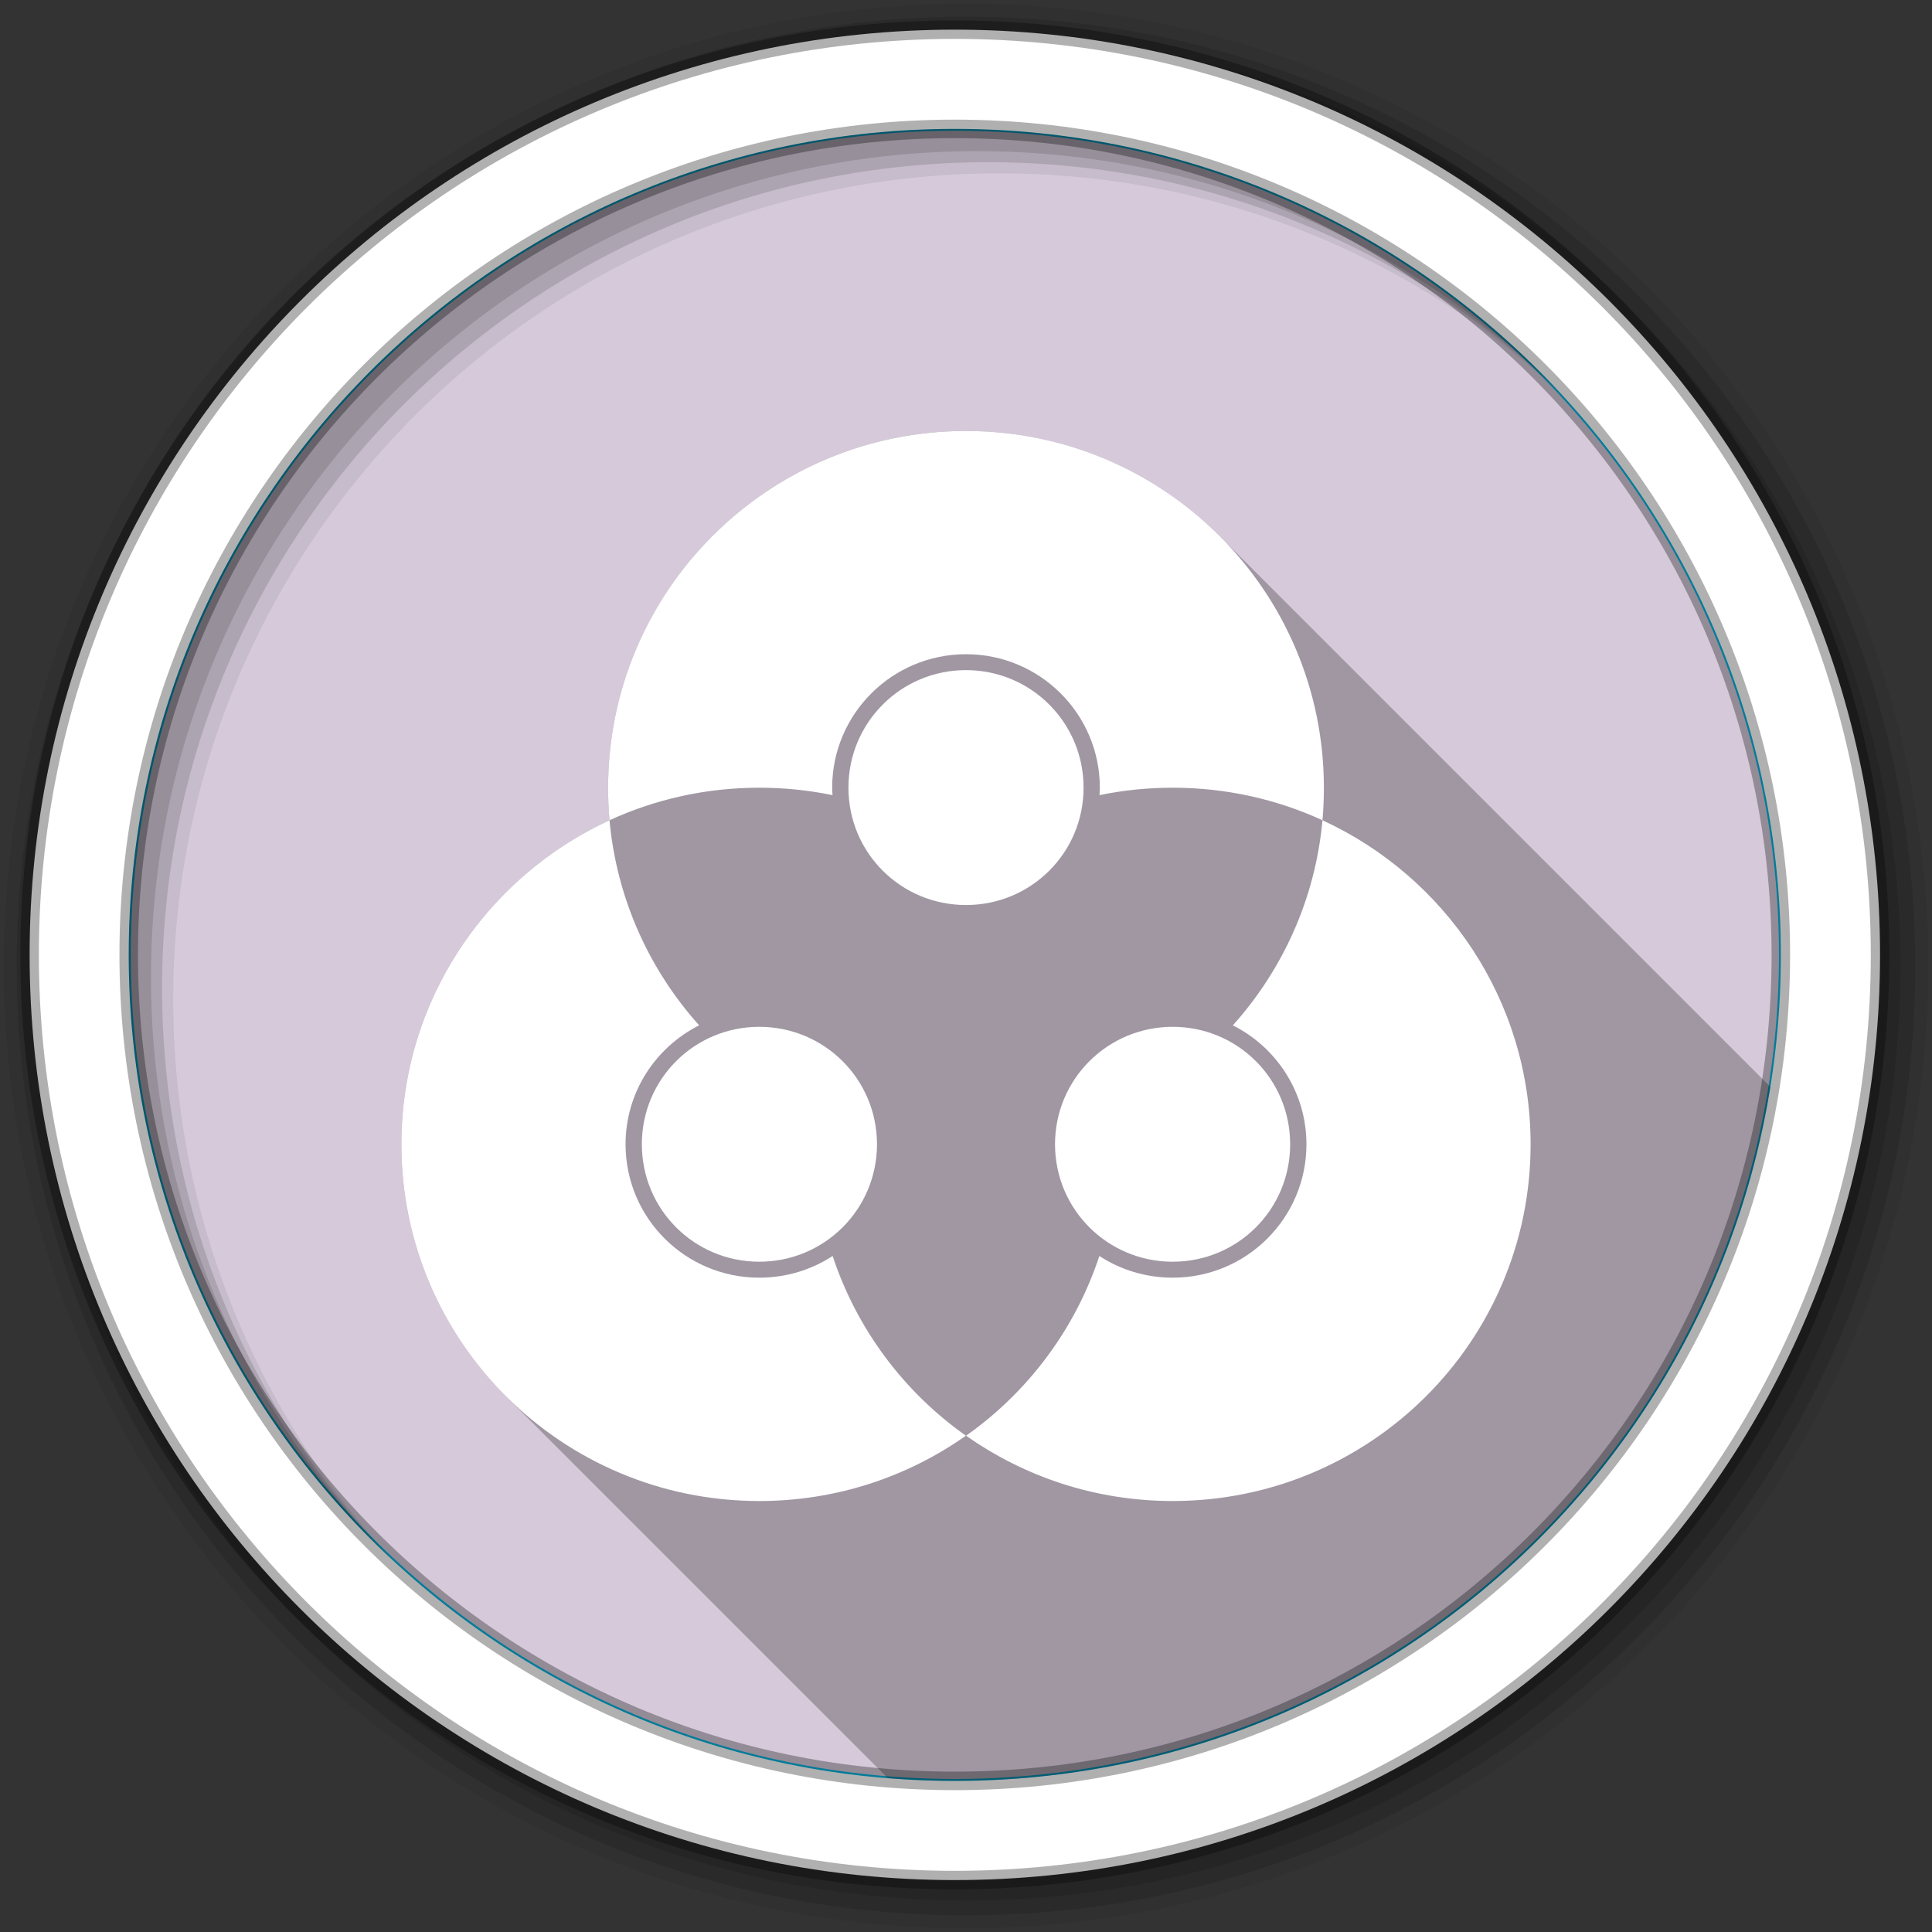 <?xml version="1.0" encoding="UTF-8" standalone="no"?>
<svg
   xmlns:dc="http://purl.org/dc/elements/1.1/"
   xmlns:cc="http://creativecommons.org/ns#"
   xmlns:rdf="http://www.w3.org/1999/02/22-rdf-syntax-ns#"
   xmlns:svg="http://www.w3.org/2000/svg"
   xmlns="http://www.w3.org/2000/svg"
   xmlns:xlink="http://www.w3.org/1999/xlink"
   xmlns:sodipodi="http://sodipodi.sourceforge.net/DTD/sodipodi-0.dtd"
   xmlns:inkscape="http://www.inkscape.org/namespaces/inkscape"
   height="512"
   viewBox="0 0 512 512"
   width="512"
   version="1.1"
   id="svg2"
   inkscape:version="0.91 r13725"
   sodipodi:docname="colorhug-ccmx.svg">
  <rect x="0" y="0" width="512" height="512" fill="#333333" stroke="none"/>
  <sodipodi:namedview
     pagecolor="#ffffff"
     bordercolor="#666666"
     borderopacity="1"
     objecttolerance="10"
     gridtolerance="10"
     guidetolerance="10"
     inkscape:pageopacity="0"
     inkscape:pageshadow="2"
     inkscape:window-width="1680"
     inkscape:window-height="1024"
     id="namedview47"
     showgrid="false"
     inkscape:zoom="0.4609375"
     inkscape:cx="-162.71186"
     inkscape:cy="256"
     inkscape:window-x="0"
     inkscape:window-y="0"
     inkscape:window-maximized="0"
     inkscape:current-layer="svg2" />
  <defs
     id="defs68">
    <linearGradient
       id="ButtonShadow"
       gradientUnits="userSpaceOnUse"
       y1="92.54"
       gradientTransform="scale(1.006 .994)"
       x2="0"
       y2="7.02">
      <stop
         id="stop3750-1" />
      <stop
         id="stop3752-6"
         stop-opacity="0.588"
         offset="1" />
    </linearGradient>
    <filter
       id="filter3174"
       color-interpolation-filters="sRGB">
      <feGaussianBlur
         id="feGaussianBlur3176"
         stdDeviation="1.71" />
    </filter>
    <radialGradient
       id="radialGradient21305"
       gradientUnits="userSpaceOnUse"
       cy="64"
       cx="64"
       r="64">
      <stop
         id="stop4218-0"
         stop-color="#fff" />
      <stop
         id="stop4220-2"
         stop-color="#e8e8e8"
         offset="0.688" />
      <stop
         id="stop4222-6"
         stop-color="#686868"
         offset="0.875" />
      <stop
         id="stop4224-6"
         offset="1" />
    </radialGradient>
    <filter
       id="filter3657"
       color-interpolation-filters="sRGB">
      <feGaussianBlur
         id="feGaussianBlur3659"
         stdDeviation="1.14" />
    </filter>
    <clipPath
       id="clipPath3649">
      <rect
         id="rect3651"
         rx="4"
         height="76"
         width="76"
         y="10"
         x="10"
         fill="#fff" />
    </clipPath>
    <clipPath
       id="clipPath3625">
      <path
         id="path3627"
         d="m0 0v96h96v-96h-96zm12 6h72c3.324 0 6 2.676 6 6v72c0 3.324-2.676 6-6 6h-72c-3.324 0-6-2.676-6-6v-72c0-3.324 2.676-6 6-6z" />
    </clipPath>
    <linearGradient
       id="linearGradient3737">
      <stop
         id="stop3739"
         stop-color="#fff" />
      <stop
         id="stop3741"
         stop-color="#fff"
         stop-opacity="0"
         offset="1" />
    </linearGradient>
    <linearGradient
       id="linearGradient31361"
       gradientUnits="userSpaceOnUse"
       x2="0"
       gradientTransform="matrix(5.561 0 0 5.561 -68.443 384.26)"
       y1="90"
       y2="5.988">
      <stop
         id="stop3702"
         stop-color="#2276c5" />
      <stop
         id="stop3704"
         stop-color="#68baf4"
         offset="1" />
    </linearGradient>
    <radialGradient
       id="radialGradient31364"
       cx="48"
       xlink:href="#linearGradient3737"
       gradientUnits="userSpaceOnUse"
       cy="90.17"
       r="42"
       gradientTransform="matrix(6.436 0 0 5.539 -110.44 -170.79)" />
    <linearGradient
       id="linearGradient31367"
       xlink:href="#linearGradient3737"
       gradientUnits="userSpaceOnUse"
       x2="0"
       gradientTransform="matrix(5.561 0 0 5.561 -68.443 -171.89)"
       y1="6"
       y2="63.893" />
    <linearGradient
       id="linearGradient31370"
       gradientUnits="userSpaceOnUse"
       x2="0"
       gradientTransform="matrix(5.561 0 0 5.561 -68.443 -171.89)"
       y1="6"
       y2="90.02">
      <stop
         id="stop3639"
         stop-color="#f0f0f0" />
      <stop
         id="stop3641"
         stop-color="#dcdcdc"
         offset="1" />
    </linearGradient>
    <filter
       id="filter3794"
       width="1.384"
       y="-0.192"
       x="-0.192"
       height="1.384"
       color-interpolation-filters="sRGB">
      <feGaussianBlur
         id="feGaussianBlur3796"
         stdDeviation="5.28" />
    </filter>
    <linearGradient
       id="linearGradient3613"
       y2="138.66"
       gradientUnits="userSpaceOnUse"
       y1="20.221"
       x2="0">
      <stop
         id="stop3739-0"
         stop-color="#fff" />
      <stop
         id="stop3741-6"
         stop-color="#fff"
         stop-opacity="0"
         offset="1" />
    </linearGradient>
    <clipPath
       id="clipPath3613">
      <rect
         id="rect3615"
         rx="6"
         height="84"
         width="84"
         y="6"
         x="6"
         fill="#fff" />
    </clipPath>
  </defs>
  <path
     id="path11"
     stroke="#00b2de"
     fill-rule="evenodd"
     fill="#666"
     d="m471.95 253.05c0 120.9-98.01 218.9-218.9 218.9-120.9 0-218.9-98.01-218.9-218.9 0-120.9 98.01-218.9 218.9-218.9 120.9 0 218.9 98.01 218.9 218.9"
     style="fill:#D5C9DA;fill-opacity:1" />
  <path
     id="path15"
     d="m256 1c-140.83 0-255 114.17-255 255s114.17 255 255 255 255-114.17 255-255-114.17-255-255-255m8.827 44.931c120.9 0 218.9 98 218.9 218.9s-98 218.9-218.9 218.9-218.93-98-218.93-218.9 98.03-218.9 218.93-218.9"
     fill-rule="evenodd"
     fill-opacity="0.067" />
  <path
     id="path19"
     fill-rule="evenodd"
     fill-opacity="0.129"
     d="m256 4.43c-138.94 0-251.57 112.63-251.57 251.57s112.63 251.57 251.57 251.57 251.57-112.63 251.57-251.57-112.63-251.57-251.57-251.57m5.885 38.556c120.9 0 218.9 98 218.9 218.9s-98 218.9-218.9 218.9-218.93-98-218.93-218.9 98.03-218.9 218.93-218.9" />
  <path
     id="path21"
     fill-rule="evenodd"
     fill-opacity="0.129"
     d="m256 8.36c-136.77 0-247.64 110.87-247.64 247.64s110.87 247.64 247.64 247.64 247.64-110.87 247.64-247.64-110.87-247.64-247.64-247.64m2.942 31.691c120.9 0 218.9 98 218.9 218.9s-98 218.9-218.9 218.9-218.93-98-218.93-218.9 98.03-218.9 218.93-218.9" />
  <path
     id="path23"
     d="m253.04 7.86c-135.42 0-245.19 109.78-245.19 245.19 0 135.42 109.78 245.19 245.19 245.19 135.42 0 245.19-109.78 245.19-245.19 0-135.42-109.78-245.19-245.19-245.19zm0 26.297c120.9 0 218.9 98 218.9 218.9s-98 218.9-218.9 218.9-218.93-98-218.93-218.9 98.03-218.9 218.93-218.9z"
     stroke-opacity="0.31"
     fill-rule="evenodd"
     stroke="#000"
     stroke-width="4.904"
     fill="#fff" />
  <path
     id="path9682"
     opacity="0.25"
     d="m256 114.22c-52.39 0-94.84 42.32-94.84 94.53 0 2.92 0.11 5.77 0.37 8.63-32.56 14.97-55.15 47.79-55.15 85.87 0 26.05 10.55 49.62 27.65 66.72l101.25 101.25c5.87 0.47 11.8 0.72 17.78 0.72 108.98 0 199.35-79.64 216.1-183.91l-144.41-144.41-1.56-1.59c-17.17-17.17-40.94-27.81-67.19-27.81z" />
  <path
     id="path18"
     fill="#fff"
     d="m256 114.22c-52.388 0-94.844 42.324-94.844 94.531 0 2.919 0.115 5.773 0.375 8.625 12.075-5.551 25.517-8.625 39.688-8.625 6.636 0 13.156 0.677 19.406 1.969-0.037-0.655-0.094-1.305-0.094-1.969 0-19.519 15.883-35.375 35.469-35.375s35.469 15.856 35.469 35.375c0 0.664-0.057 1.314-0.094 1.969 6.251-1.292 12.739-1.969 19.375-1.969 14.171 0 27.644 3.074 39.719 8.625 0.26-2.852 0.375-5.706 0.375-8.625 0-52.207-42.456-94.531-94.844-94.531zm94.47 103.16c-1.892 20.784-10.558 39.641-23.75 54.344 11.561 5.823 19.5 17.74 19.5 31.531 0 19.519-15.851 35.344-35.438 35.344-7.166 0-13.86-2.108-19.438-5.75-6.408 19.41-18.916 36.051-35.312 47.625 15.467 10.913 34.356 17.312 54.75 17.312 52.388 0 94.844-42.324 94.844-94.531 0-38.08-22.599-70.901-55.156-85.875zm-188.94 0c-32.558 14.974-55.156 47.795-55.156 85.875 0 52.207 42.456 94.531 94.844 94.531 20.394 0 39.283-6.399 54.75-17.312-16.396-11.574-28.904-28.215-35.312-47.625-5.577 3.642-12.271 5.75-19.438 5.75-19.586 0-35.438-15.825-35.438-35.344 0-13.791 7.939-25.708 19.5-31.531-13.192-14.702-21.858-33.56-23.75-54.344zm94.47-39.79c-17.259 0-31.156 13.914-31.156 31.156 0 17.243 13.897 31.094 31.156 31.094s31.156-13.851 31.156-31.094-13.897-31.156-31.156-31.156zm-54.78 94.53c-17.259 0-31.125 13.882-31.125 31.125s13.866 31.125 31.125 31.125 31.188-13.882 31.188-31.125-13.929-31.125-31.188-31.125zm109.56 0c-17.259 0-31.188 13.882-31.188 31.125s13.929 31.125 31.188 31.125 31.125-13.882 31.125-31.125-13.866-31.125-31.125-31.125z" />
</svg>
